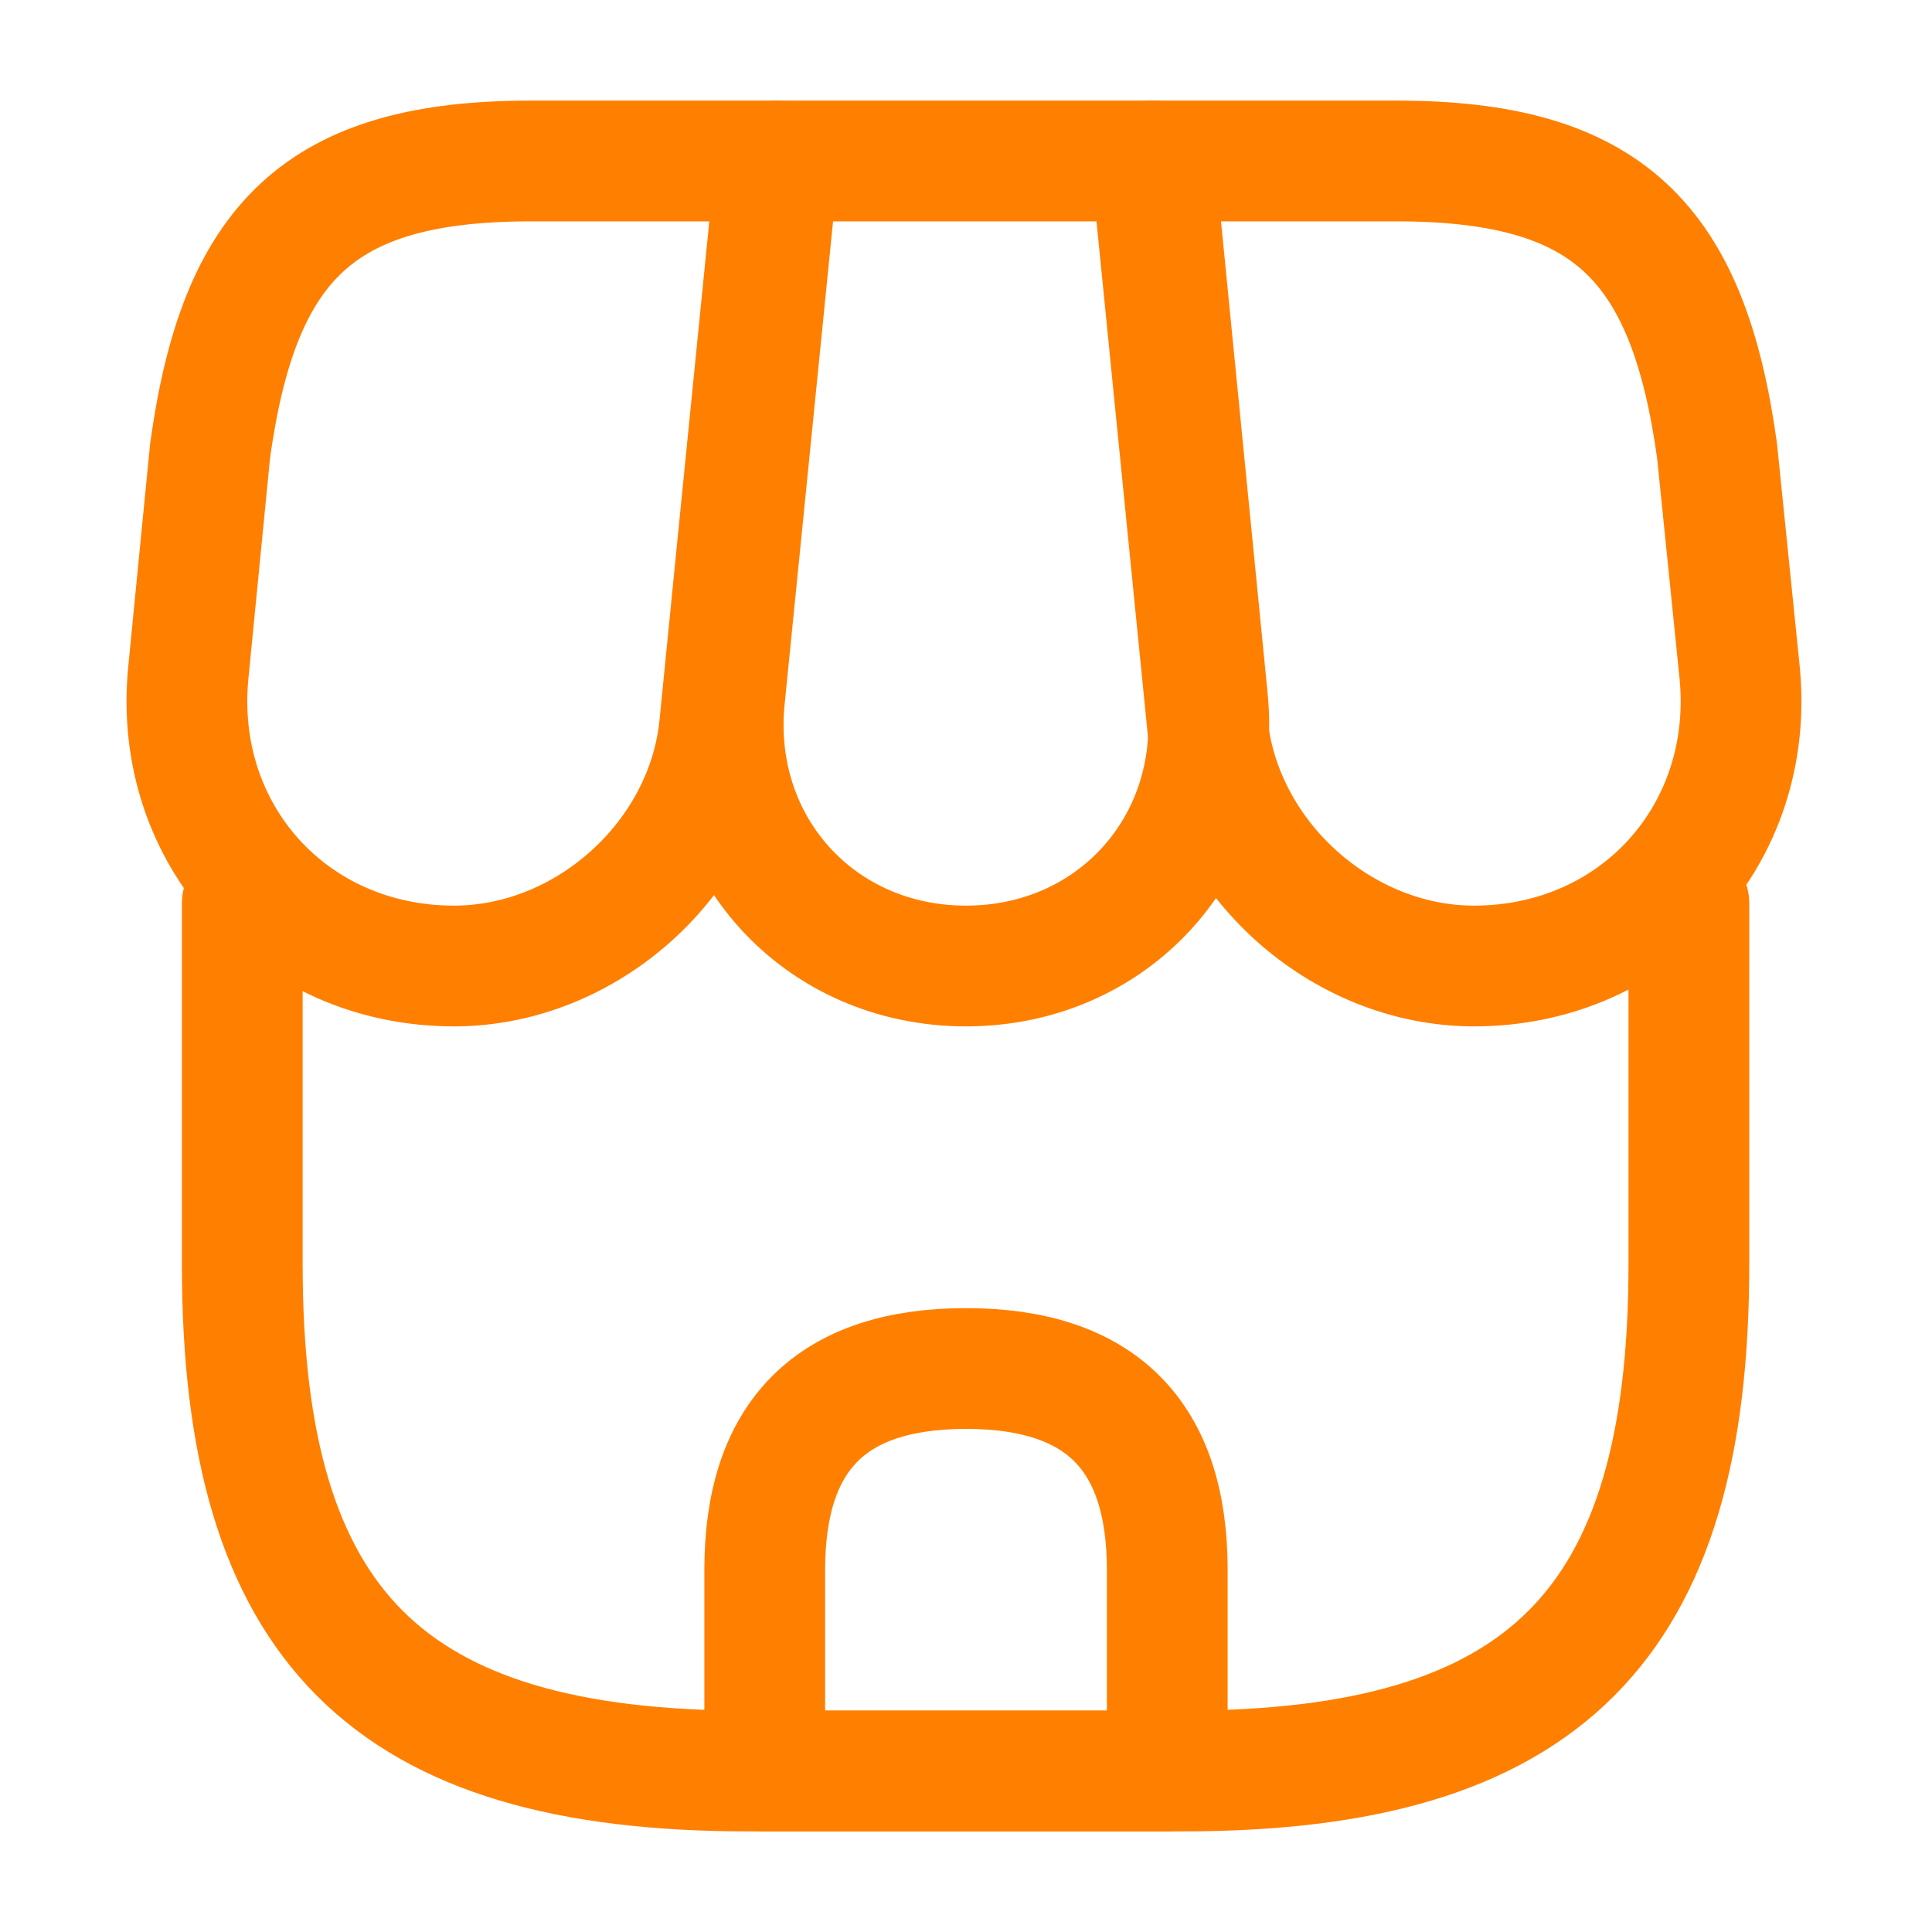 <svg width="70" height="70" viewBox="0 0 70 70" fill="none" xmlns="http://www.w3.org/2000/svg">
<path d="M8.778 32.726V45.821C8.778 58.917 14.028 64.167 27.124 64.167H42.845C55.941 64.167 61.191 58.917 61.191 45.821V32.726" stroke="#FF7F00" stroke-width="4.375" stroke-linecap="round" stroke-linejoin="round"/>
<path d="M35 35C40.337 35 44.275 30.654 43.75 25.317L41.825 5.833H28.204L26.25 25.317C25.725 30.654 29.663 35 35 35Z" stroke="#FF7F00" stroke-width="4.375" stroke-linecap="round" stroke-linejoin="round"/>
<path d="M53.404 35C59.295 35 63.612 30.217 63.029 24.354L62.212 16.334C61.162 8.75 58.245 5.833 50.604 5.833H41.708L43.75 26.279C44.245 31.092 48.591 35 53.404 35Z" stroke="#FF7F00" stroke-width="4.375" stroke-linecap="round" stroke-linejoin="round"/>
<path d="M16.45 35C21.262 35 25.608 31.092 26.075 26.279L26.716 19.834L28.116 5.833H19.221C11.579 5.833 8.662 8.75 7.612 16.334L6.825 24.354C6.241 30.217 10.558 35 16.45 35Z" stroke="#FF7F00" stroke-width="4.375" stroke-linecap="round" stroke-linejoin="round"/>
<path d="M35 49.584C30.129 49.584 27.708 52.004 27.708 56.875V64.167H42.292V56.875C42.292 52.004 39.871 49.584 35 49.584Z" stroke="#FF7F00" stroke-width="4.375" stroke-linecap="round" stroke-linejoin="round"/>
</svg>
